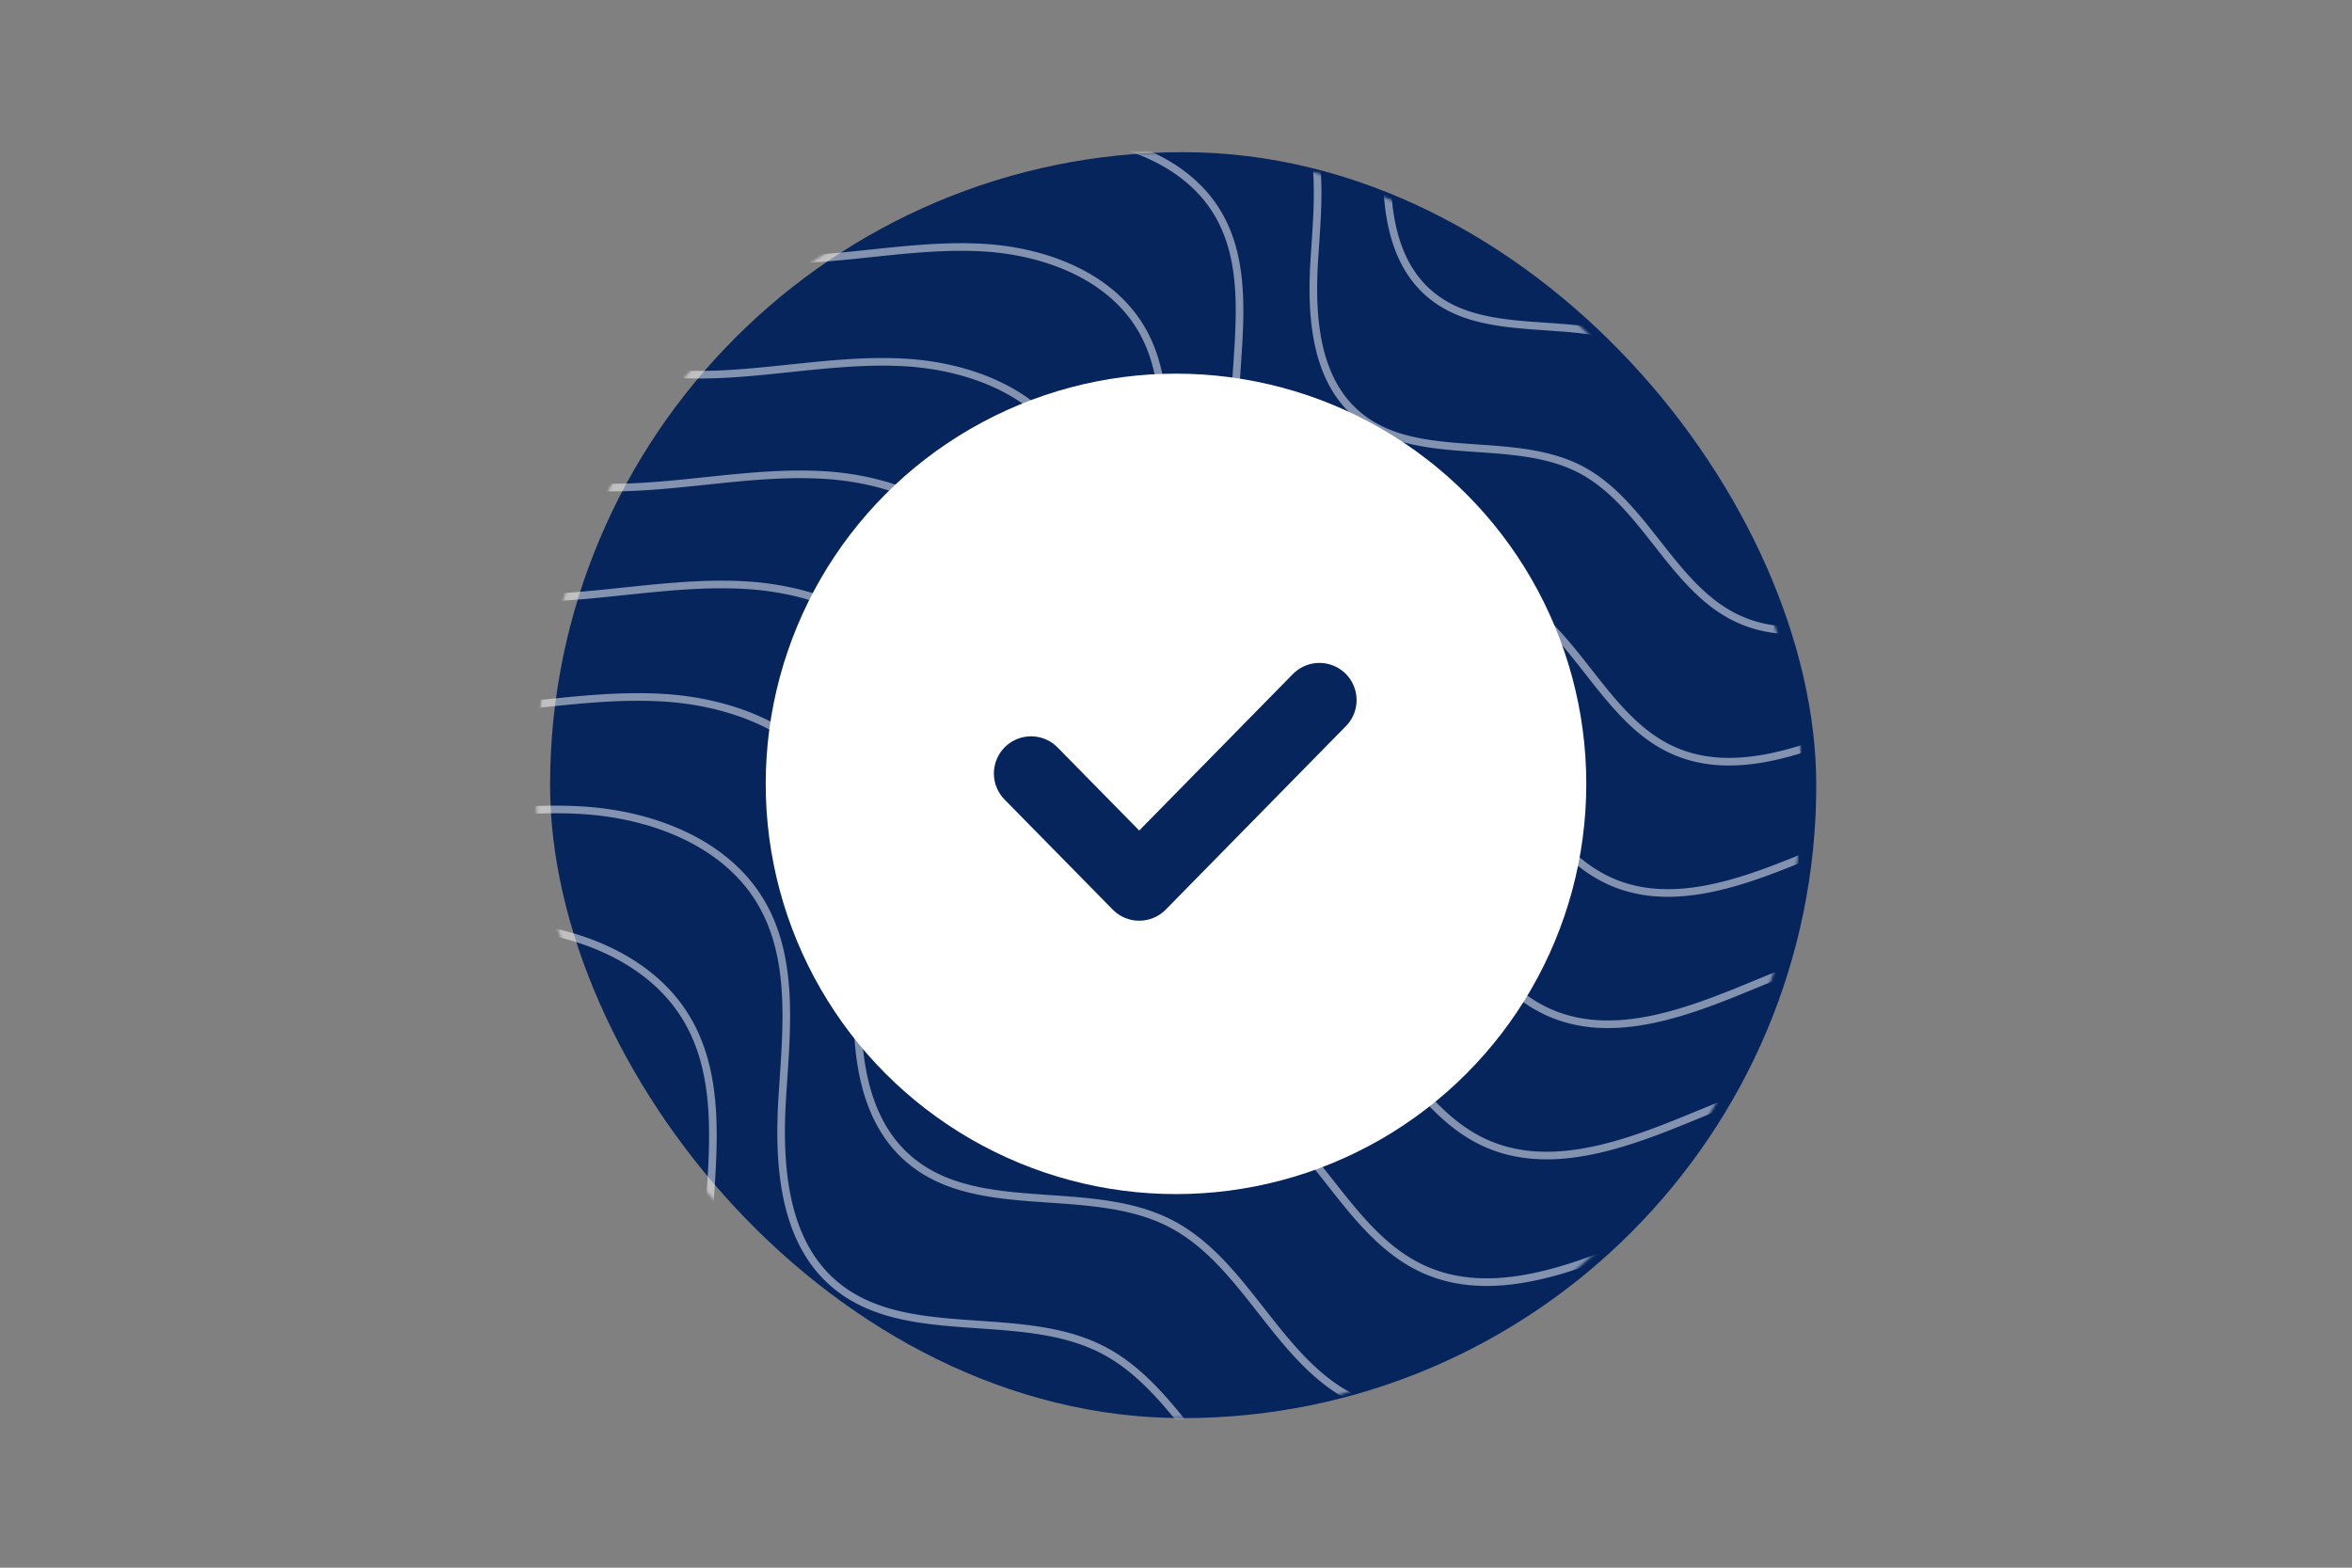 <svg width="900" height="600" viewBox="0 0 900 600" fill="none" xmlns="http://www.w3.org/2000/svg"><rect x="0" y="0" width="900" height="600" fill="#808080" stroke="none"/><path fill="transparent" d="M0 0h900v600H0z"/><rect x="210.486" y="58.243" width="484.514" height="484.514" rx="242.257" fill="#06255d"/><mask id="a" mask-type="alpha" maskUnits="userSpaceOnUse" x="205" y="58" width="485" height="485"><rect x="205" y="58.244" width="484.514" height="484.514" rx="242.257" fill="#06255d"/></mask><g opacity=".5" stroke="#fff" stroke-width="2.917" mask="url(#a)"><path d="M-32.918 174.886c-33.04 54.239-54.666 115.415-63.066 178.389-5.197 38.96-3.374 83.643 25.266 110.52 21.464 20.147 53.103 25.16 82.502 24.077 29.4-1.083 58.633-7.271 88-5.542 29.366 1.731 60.464 13.34 75.363 38.742 14.1 24.038 10.589 53.984 8.86 81.808-1.724 27.827.351 59.415 21.322 77.75 29.7 25.965 78.092 9.921 113.102 28.074 33.207 17.218 46.691 61.144 80.906 76.25 28.6 12.629 61.518.893 90.442-10.963a9725.27 9725.27 0 0 0 90.272-37.541"/><path d="M1.588 138.996C-30.75 191.971-51.92 251.718-60.144 313.224c-5.086 38.051-3.301 81.692 24.733 107.944 21.008 19.676 51.978 24.572 80.755 23.512 28.775-1.056 57.39-7.1 86.137-5.41 28.747 1.69 59.186 13.029 73.769 37.836 13.802 23.48 10.365 52.726 8.673 79.903-1.689 27.177.341 58.026 20.87 75.935 29.072 25.36 76.44 9.69 110.709 27.42 32.503 16.816 45.702 59.717 79.195 74.473 27.991 12.33 60.214.871 88.528-10.709a9583.686 9583.686 0 0 0 88.359-36.665"/><path d="M34.301 103.105c-31.64 51.87-52.352 110.368-60.395 170.589-4.979 37.257-3.232 79.985 24.195 105.688 20.556 19.264 50.857 24.057 79.01 23.021 28.155-1.036 56.151-6.952 84.275-5.298 28.125 1.655 57.905 12.756 72.174 37.046 13.504 22.988 10.139 51.623 8.487 78.233-1.655 26.608.331 56.814 20.418 74.348 28.443 24.83 74.785 9.487 108.315 26.849 31.8 16.465 44.715 58.467 77.48 72.914 27.388 12.075 58.913.853 86.615-10.485a9373.061 9373.061 0 0 0 86.45-35.899"/><path d="M68.636 67.216C37.78 117.819 17.586 174.892 9.74 233.643c-4.854 36.348-3.15 78.034 23.594 103.11 20.046 18.795 49.592 23.472 77.045 22.461 27.455-1.011 54.755-6.784 82.18-5.168 27.426 1.613 56.466 12.443 70.379 36.141 13.17 22.429 9.89 50.364 8.277 76.324-1.613 25.962.325 55.429 19.908 72.535 27.737 24.223 72.93 9.256 105.624 26.192 31.011 16.064 43.599 57.043 75.554 71.138 26.707 11.781 57.451.833 84.461-10.229a9066.285 9066.285 0 0 0 84.301-35.024"/><path d="M101.349 29.531C71.193 79.028 51.455 134.85 43.787 192.32c-4.743 35.551-3.079 76.326 23.061 100.854 19.59 18.382 48.467 22.957 75.298 21.968 26.833-.988 53.515-6.634 80.319-5.056 26.803 1.58 55.186 12.174 68.784 35.353 12.869 21.937 9.665 49.262 8.087 74.655-1.576 25.393.319 54.216 19.459 70.949 27.108 23.692 71.275 9.052 103.231 25.617 30.306 15.714 42.611 55.796 73.842 69.582 26.101 11.523 56.146.815 82.547-10.005a8864.178 8864.178 0 0 0 82.388-34.257"/><path d="M135.682-6.359c-29.368 48.23-48.591 102.63-56.06 158.626-4.62 34.645-2.998 74.375 22.458 98.276 19.081 17.914 47.203 22.371 73.334 21.408 26.136-.962 52.119-6.465 78.224-4.926 26.103 1.539 53.748 11.861 66.99 34.449 12.534 21.375 9.411 48.004 7.877 72.747-1.535 24.743.307 52.83 18.95 69.135 26.4 23.087 69.414 8.821 100.536 24.964 29.517 15.311 41.501 54.367 71.918 67.802 25.42 11.228 54.68.795 80.393-9.749a8658.497 8658.497 0 0 0 80.24-33.383"/><path d="M170.19-42.249c-28.668 46.967-47.436 99.936-54.726 154.465-4.508 33.736-2.926 72.424 21.926 95.7 18.624 17.442 46.078 21.784 71.588 20.846 25.509-.94 50.876-6.296 76.359-4.797 25.482 1.499 52.467 11.551 65.395 33.545 12.235 20.816 9.188 46.743 7.69 70.838-1.5 24.095.299 51.445 18.499 67.322 25.772 22.482 67.761 8.59 98.142 24.31 28.815 14.909 40.514 52.941 70.204 66.023 24.816 10.934 53.379.774 78.479-9.493a8466.874 8466.874 0 0 0 78.331-32.506"/><path d="M202.901-78.138c-27.968 45.858-46.278 97.58-53.39 150.825-4.399 32.939-2.854 70.718 21.389 93.442 18.172 17.032 44.955 21.272 69.843 20.354 24.887-.913 49.634-6.147 74.498-4.681 24.861 1.462 51.186 11.277 63.799 32.754 11.938 20.324 8.965 45.64 7.502 69.168-1.461 23.526.295 50.232 18.049 65.735 25.144 21.953 66.109 8.387 95.747 23.737 28.112 14.556 39.526 51.695 68.492 64.467 24.211 10.676 52.08.756 76.568-9.269a8260.333 8260.333 0 0 0 76.418-31.741"/><path d="M237.236-114.028c-27.185 44.594-44.977 94.89-51.888 146.663-4.277 32.031-2.776 68.768 20.788 90.867 17.659 16.563 43.69 20.683 67.877 19.792 24.19-.89 48.239-5.977 72.401-4.555 24.164 1.425 49.749 10.967 62.007 31.853 11.602 19.762 8.713 44.383 7.291 67.259-1.421 22.878.286 48.848 17.542 63.922 24.434 21.348 64.249 8.156 93.053 23.082 27.32 14.158 38.415 50.268 66.566 62.689 23.529 10.382 50.613.736 74.413-9.015a7997.238 7997.238 0 0 0 74.27-30.863"/><path d="M269.947-151.713c-26.485 43.488-43.82 92.535-50.552 143.024-4.168 31.236-2.704 67.06 20.252 88.61 17.206 16.151 42.565 20.17 66.132 19.303 23.566-.868 47-5.83 70.537-4.444 23.542 1.39 48.47 10.696 60.412 31.062 11.303 19.273 8.487 43.281 7.105 65.589-1.387 22.312.275 47.635 17.089 62.334 23.807 20.819 62.595 7.955 90.66 22.51 26.619 13.806 37.426 49.021 64.854 61.135 22.924 10.123 49.312.715 72.496-8.792a7764.416 7764.416 0 0 0 72.363-30.097"/><path d="M304.281-187.603c-25.698 42.222-42.518 89.844-49.051 138.863-4.043 30.327-2.625 65.11 19.649 86.032 16.696 15.681 41.304 19.583 64.17 18.741 22.863-.844 45.602-5.66 68.444-4.313 22.84 1.348 47.029 10.385 58.616 30.158 10.967 18.713 8.235 42.021 6.892 63.682-1.343 21.661.271 46.248 16.584 60.521 23.099 20.212 60.736 7.724 87.967 21.855 25.828 13.401 36.315 47.594 62.925 59.354 22.245 9.83 47.85.696 70.346-8.535a7512.644 7512.644 0 0 0 70.211-29.223"/><path d="M338.788-223.492c-24.997 40.957-41.361 87.149-47.718 134.703-3.93 29.416-2.549 63.157 19.118 83.454 16.242 15.21 40.178 18.996 62.422 18.18 22.244-.82 44.362-5.492 66.582-4.184 22.218 1.307 45.746 10.072 57.021 29.253 10.67 18.151 8.011 40.762 6.705 61.775-1.308 21.011.263 44.861 16.132 58.707 22.47 19.604 59.083 7.492 85.574 21.2 25.124 13.002 35.325 46.168 61.213 57.576 21.639 9.534 46.546.675 68.43-8.279a7403.03 7403.03 0 0 0 68.301-28.347"/><path d="M371.501-259.382c-24.298 39.851-40.204 84.795-46.382 131.061-3.824 28.625-2.482 61.451 18.582 81.201 15.786 14.8 39.055 18.483 60.675 17.688 21.621-.798 43.12-5.342 64.72-4.073 21.598 1.274 44.467 9.8 55.426 28.463 10.37 17.662 7.787 39.661 6.518 60.105-1.271 20.444.255 43.651 15.679 57.122 21.845 19.075 57.433 7.29 83.18 20.627 24.422 12.649 34.34 44.92 59.503 56.02 21.033 9.277 45.242.655 66.515-8.055a7092.023 7092.023 0 0 0 66.39-27.582"/><path d="M405.835-295.272c-23.51 38.585-38.904 82.103-44.881 126.9-3.699 27.716-2.401 59.502 17.979 78.622 15.278 14.332 37.79 17.897 58.714 17.126 20.92-.77 41.724-5.172 62.624-3.941 20.898 1.233 43.028 9.488 53.631 27.558 10.035 17.103 7.535 38.405 6.306 58.199-1.229 19.794.247 42.264 15.172 55.306 21.137 18.471 55.572 7.06 80.487 19.973 23.632 12.248 33.227 43.495 57.577 54.242 20.35 8.982 43.778.634 64.363-7.8a6890.033 6890.033 0 0 0 64.24-26.706"/></g><circle cx="450" cy="300.01" r="157" fill="#fff"/><path d="m504.88 267.938-68.95 70.22-41.394-42.125" stroke="#06255d" stroke-width="28.445" stroke-linecap="round" stroke-linejoin="round"/></svg>